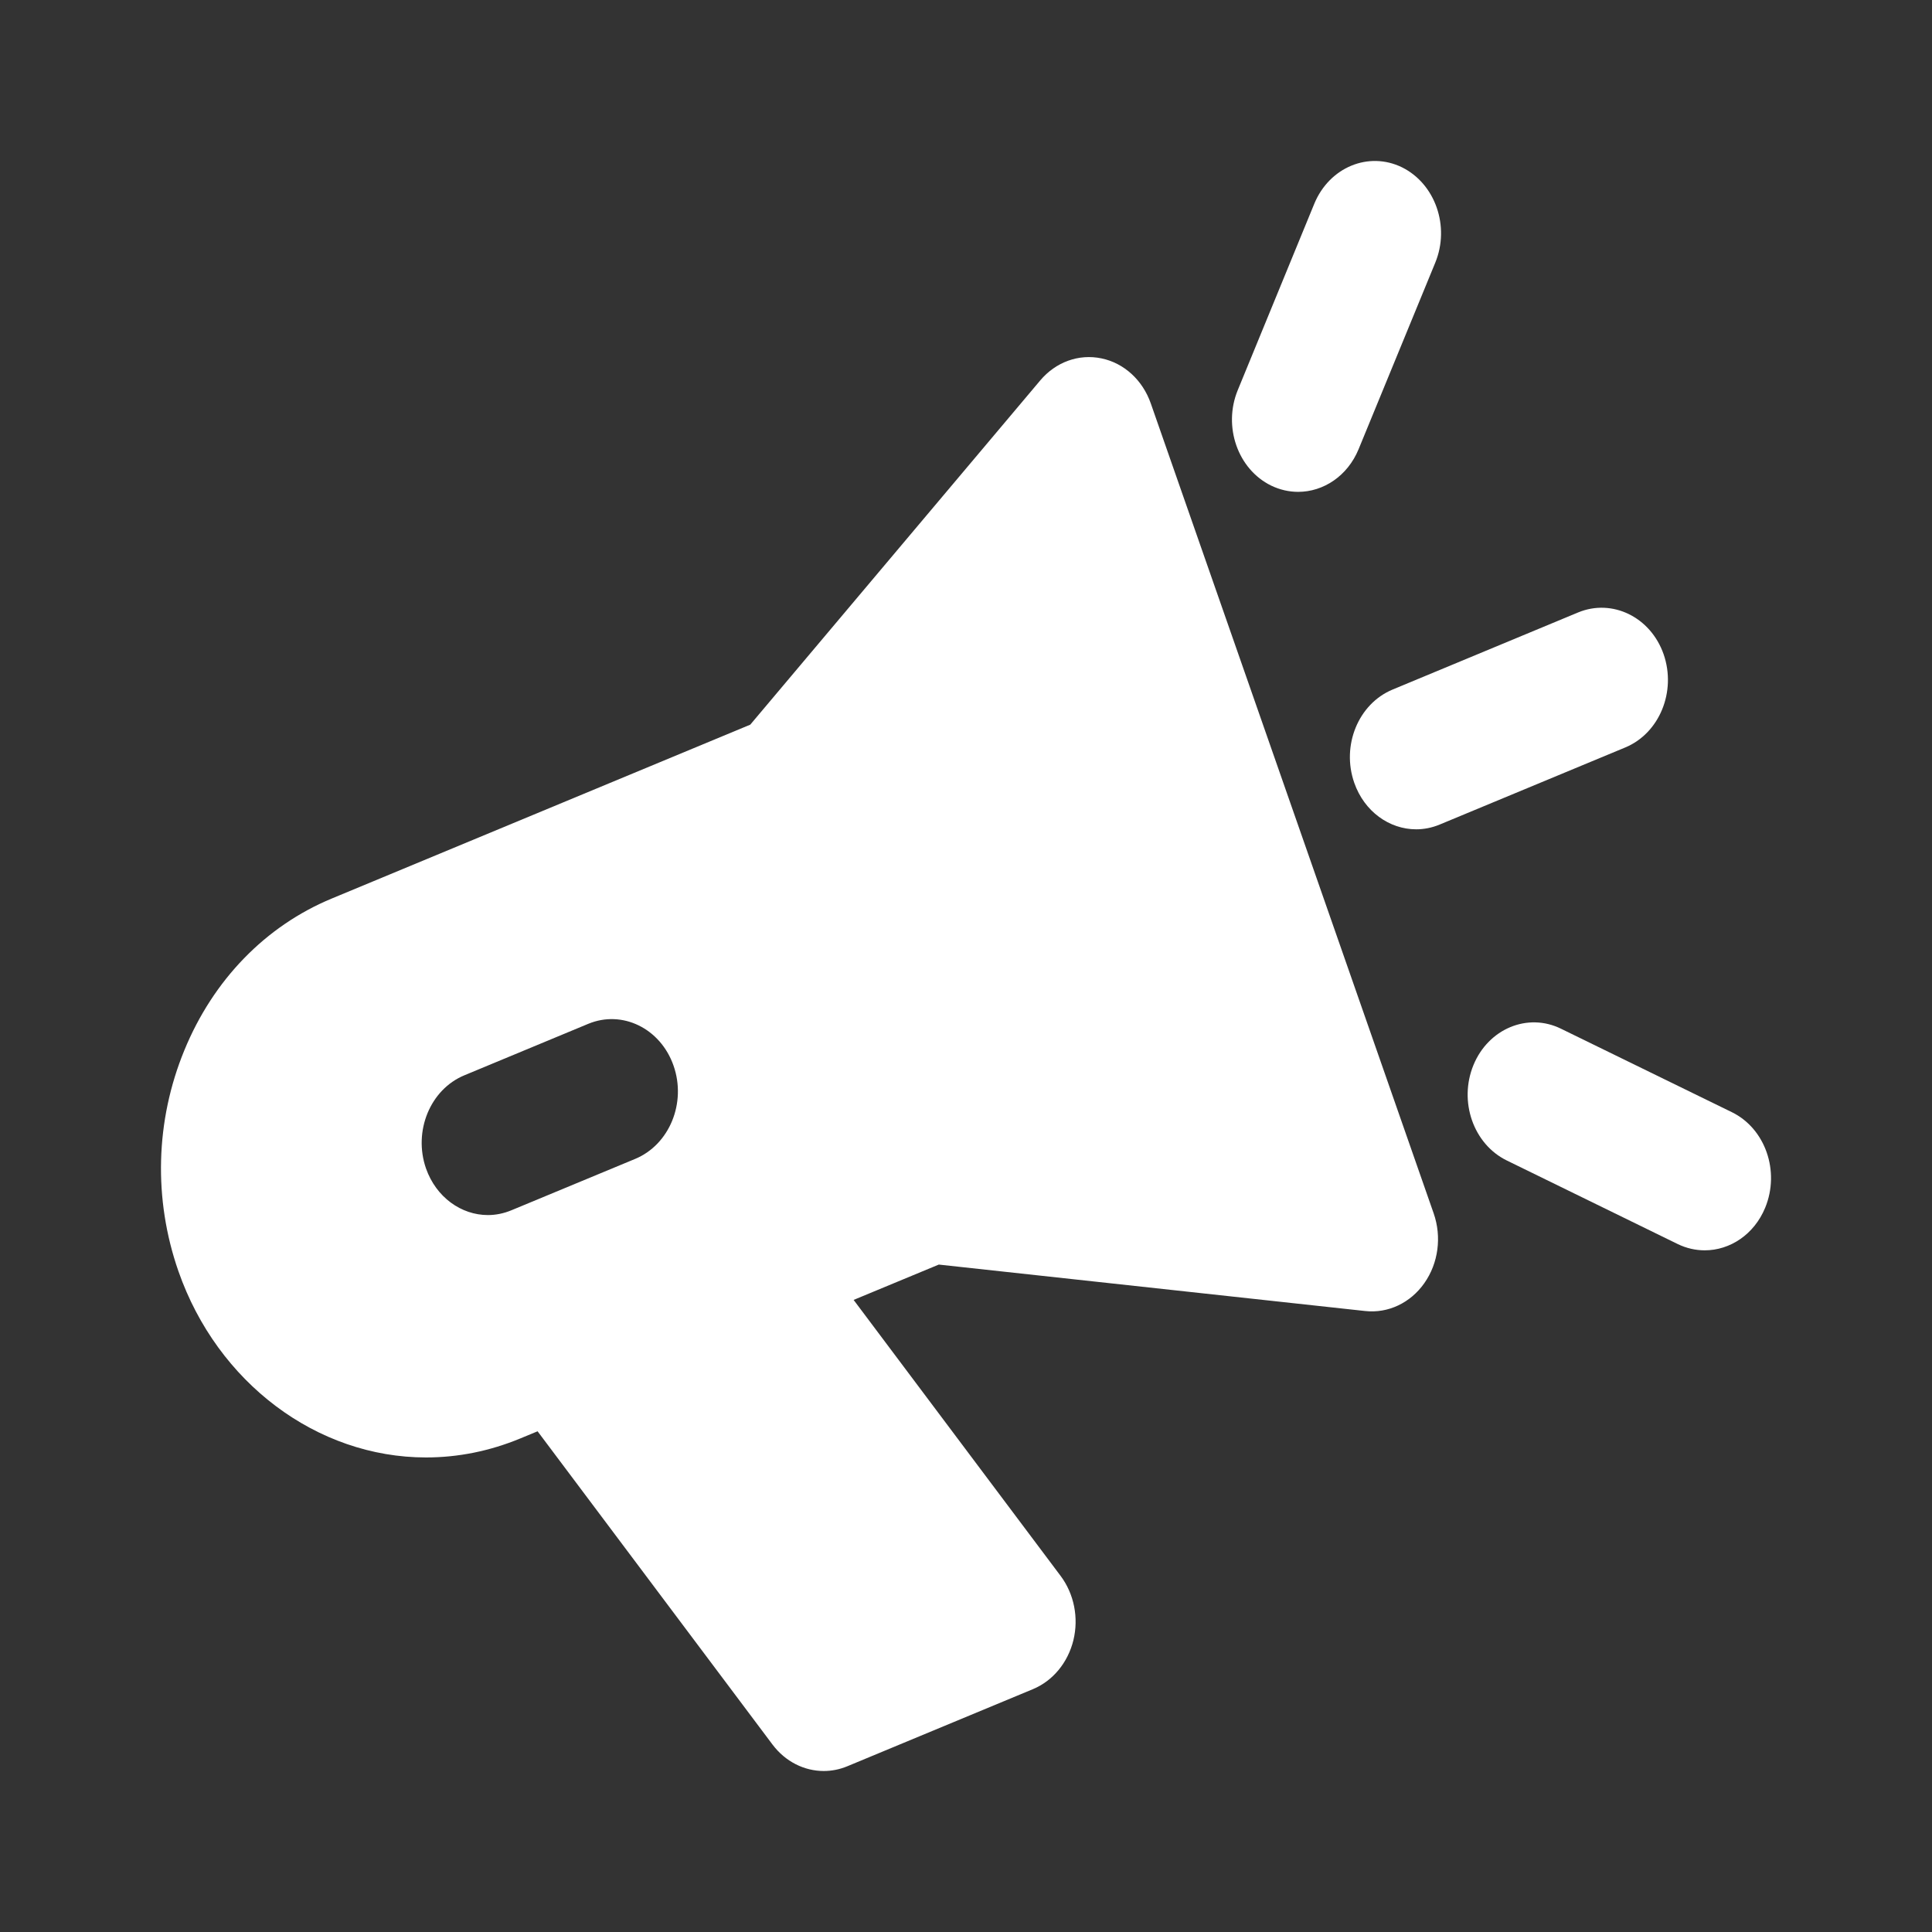 <svg width="24" height="24" viewBox="0 0 24 24" fill="none" xmlns="http://www.w3.org/2000/svg">
<rect x="0" y="0" width="24" height="24" fill="#333333" stroke="none"/>
<path d="M14.296 5.013C14.195 4.722 13.963 4.51 13.683 4.452C13.401 4.393 13.115 4.497 12.922 4.726L9.32 9.002L4.121 11.162C3.299 11.503 2.649 12.172 2.29 13.047C1.93 13.922 1.904 14.897 2.217 15.793C2.7 17.176 3.936 18.105 5.292 18.105C5.693 18.105 6.086 18.025 6.463 17.869L6.678 17.78L9.596 21.671C9.756 21.884 9.991 22 10.233 22C10.331 22 10.43 21.981 10.526 21.941L12.832 20.983C13.079 20.88 13.265 20.655 13.334 20.376C13.402 20.097 13.343 19.8 13.175 19.576L10.604 16.148L11.662 15.709L16.959 16.286C17.243 16.317 17.521 16.186 17.694 15.939C17.868 15.692 17.911 15.365 17.81 15.074L14.296 5.013ZM7.891 14.396L6.354 15.034C6.258 15.074 6.159 15.094 6.061 15.094C5.73 15.094 5.418 14.873 5.292 14.515C5.131 14.052 5.344 13.534 5.768 13.358L7.306 12.719C7.73 12.542 8.205 12.775 8.367 13.238C8.529 13.701 8.316 14.219 7.891 14.396Z" fill="white"/>
<path d="M20.666 8.127C20.504 7.664 20.027 7.433 19.604 7.608L17.299 8.566C16.874 8.743 16.661 9.261 16.823 9.724C16.948 10.082 17.26 10.302 17.592 10.302C17.689 10.302 17.788 10.283 17.884 10.243L20.19 9.285C20.614 9.109 20.827 8.591 20.666 8.127Z" fill="white"/>
<path d="M15.79 6.032C15.9 6.085 16.014 6.11 16.126 6.11C16.44 6.11 16.74 5.913 16.877 5.58L17.829 3.264C18.015 2.812 17.829 2.282 17.415 2.078C17 1.876 16.514 2.078 16.327 2.53L15.376 4.846C15.19 5.298 15.376 5.829 15.79 6.032Z" fill="white"/>
<path d="M21.514 13.816L19.391 12.779C18.977 12.576 18.49 12.779 18.304 13.23C18.118 13.683 18.303 14.213 18.718 14.416L20.841 15.454C20.95 15.507 21.065 15.532 21.177 15.532C21.491 15.532 21.791 15.335 21.928 15.002C22.114 14.549 21.929 14.019 21.514 13.816Z" fill="white"/>
</svg>
